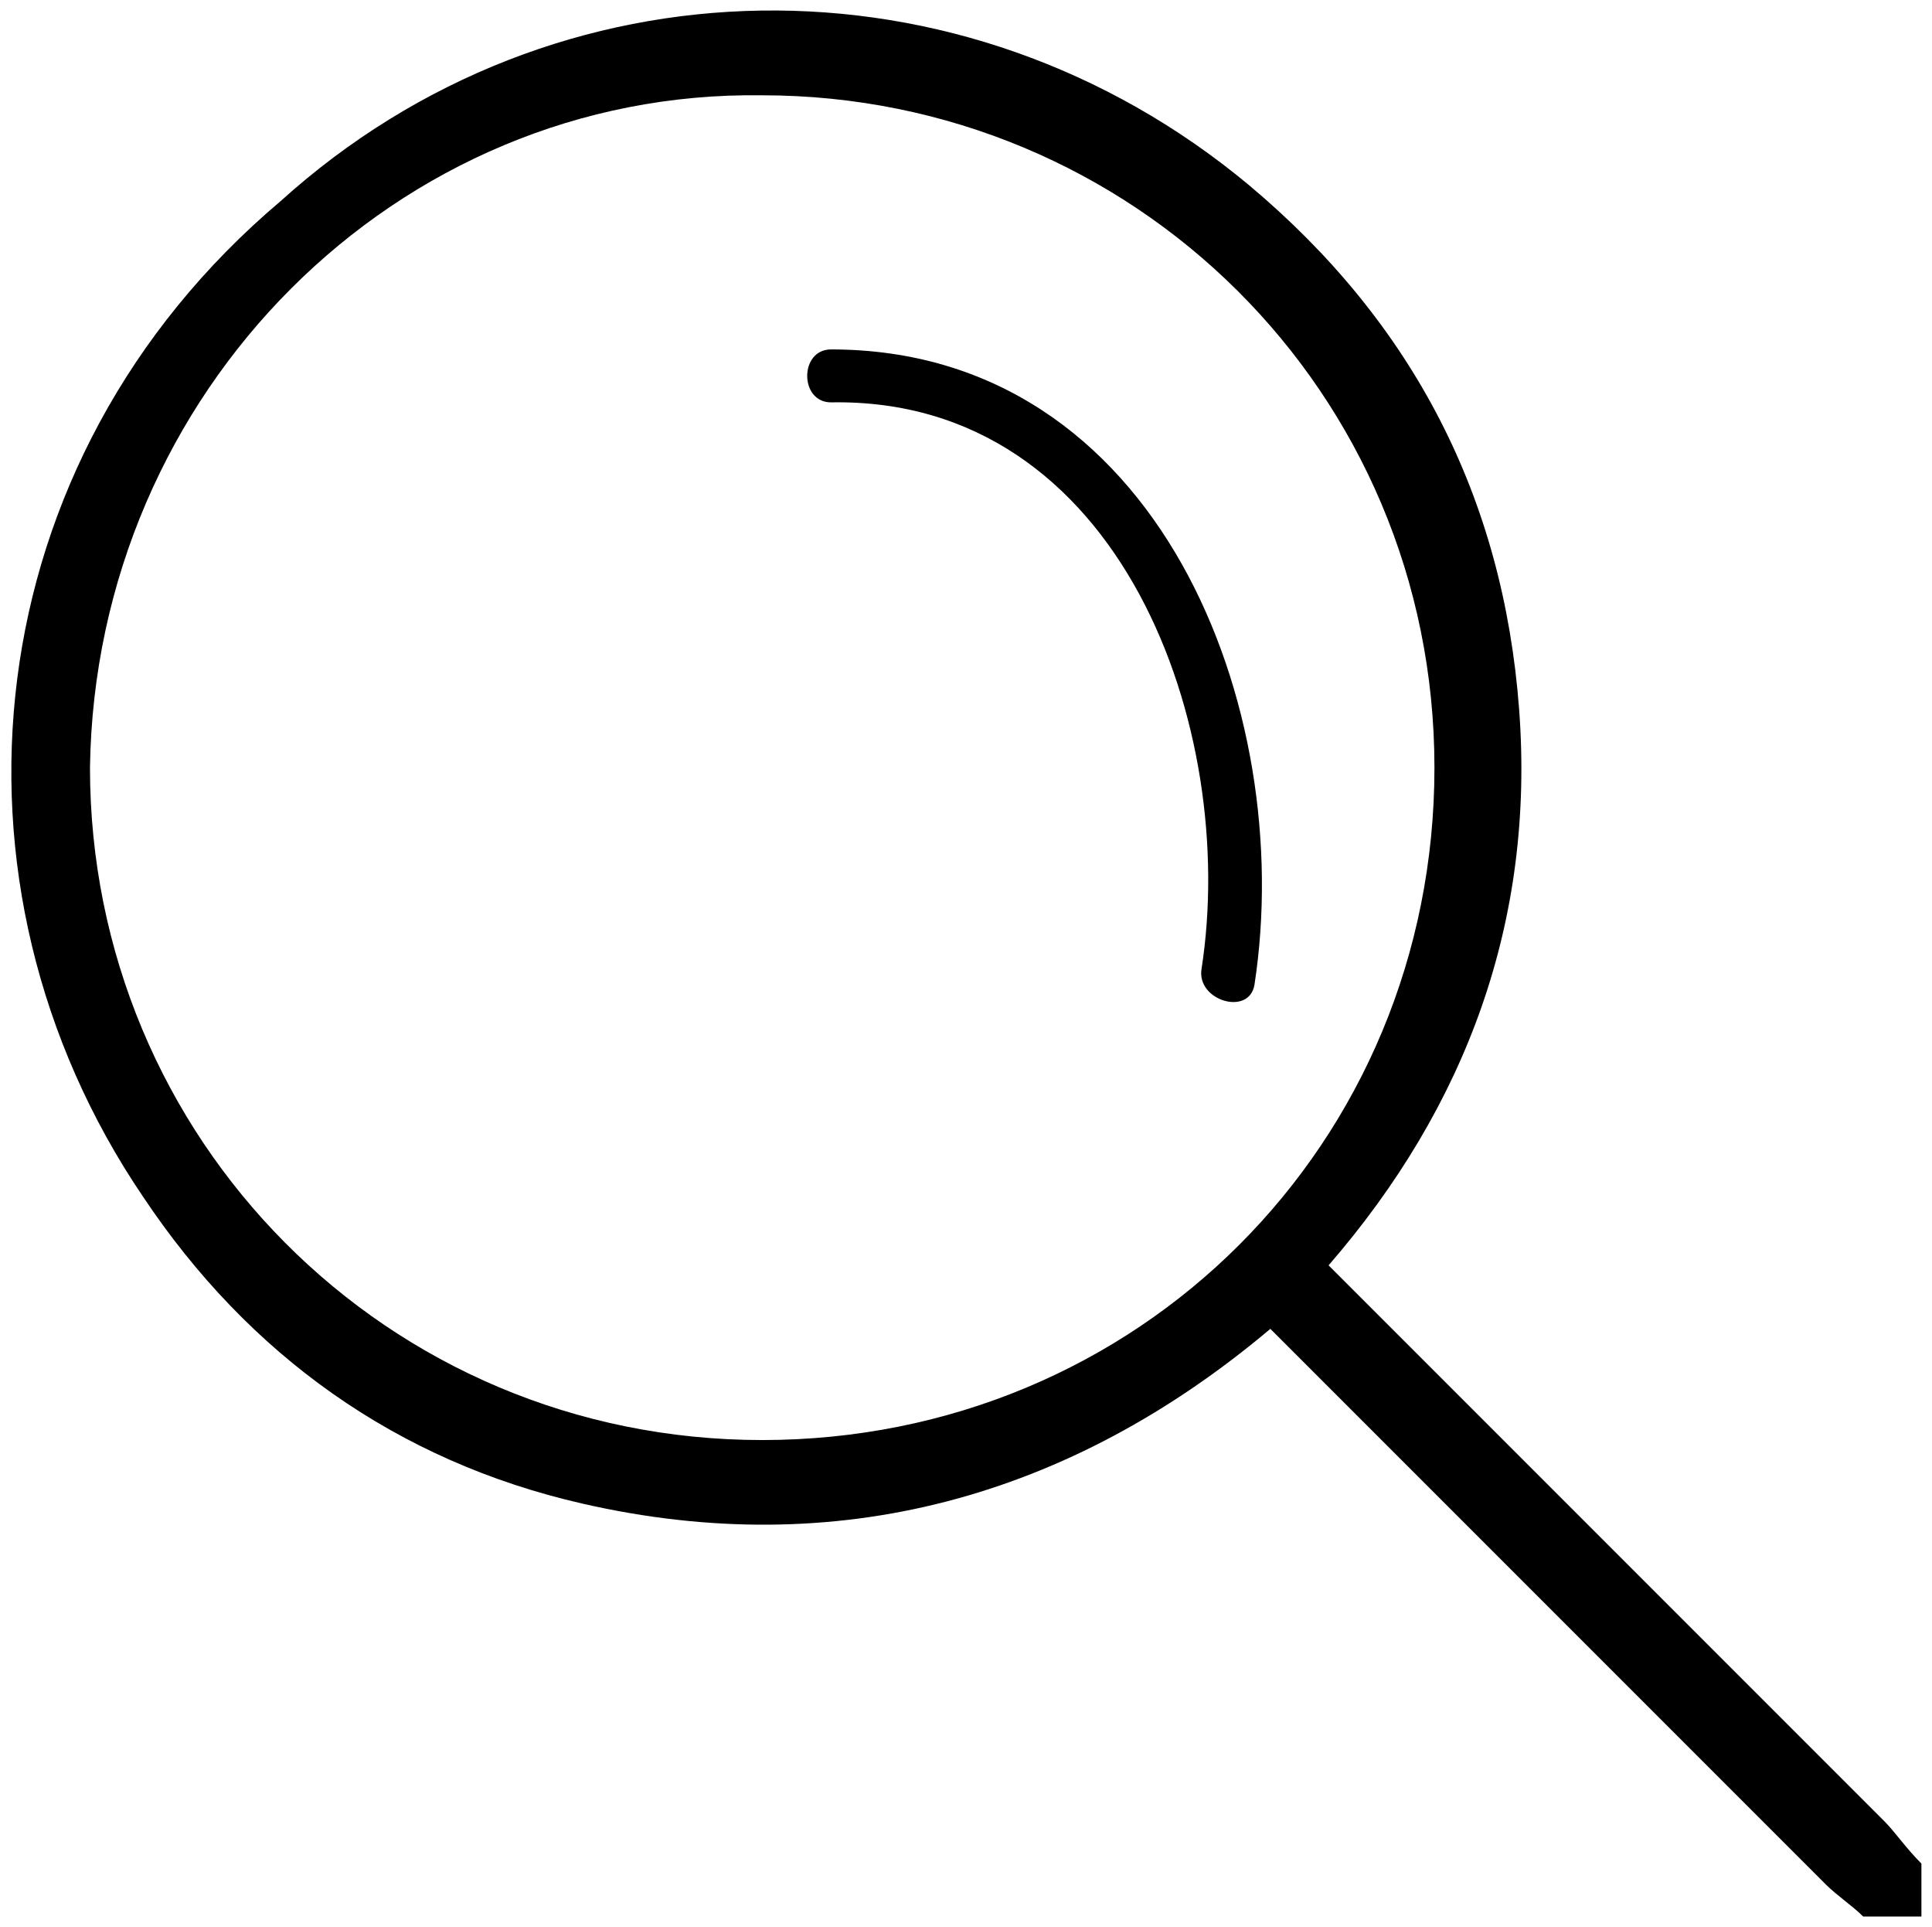 <?xml version="1.0" encoding="utf-8"?>
<!-- Generator: Adobe Illustrator 22.1.0, SVG Export Plug-In . SVG Version: 6.00 Build 0)  -->
<svg version="1.1" id="Layer_1" xmlns="http://www.w3.org/2000/svg" xmlns:xlink="http://www.w3.org/1999/xlink" x="0px" y="0px"
	 viewBox="0 0 36.5 36.4" style="enable-background:new 0 0 36.5 36.4;" xml:space="preserve">
<g>
	<path d="M35.2,36.2c-0.2-0.2-0.5-0.4-0.7-0.6c-3.4-3.4-6.8-6.8-10.2-10.2c-0.1-0.1-0.2-0.2-0.3-0.3c-3.8,3.2-8.2,4.4-13,3.3
		c-3.5-0.8-6.3-2.8-8.3-5.8c-4-5.9-3.2-13.9,2.6-18.8C10.5-0.9,18.2-1,23.6,3.5c3.1,2.6,4.8,5.9,5.1,9.9c0.3,4-1,7.5-3.6,10.5
		c0.1,0.1,0.2,0.2,0.3,0.3c3.4,3.4,6.8,6.8,10.2,10.2c0.2,0.2,0.4,0.5,0.7,0.8c0,0.3,0,0.7,0,1C35.9,36.2,35.5,36.2,35.2,36.2z
		 M1.7,14.5c0,7,5.6,12.7,12.7,12.7c7.1,0,12.7-5.6,12.7-12.7c0-7.1-5.7-12.7-12.7-12.7C7.5,1.7,1.8,7.4,1.7,14.5z"/>
</g>
<g>
	<path d="M15.7,7.6c5.5-0.1,7.7,6.2,7,10.7c-0.1,0.6,0.9,0.9,1,0.3c0.8-5.2-1.8-12-8-12C15.1,6.6,15.1,7.6,15.7,7.6L15.7,7.6z"/>
</g>
</svg>
